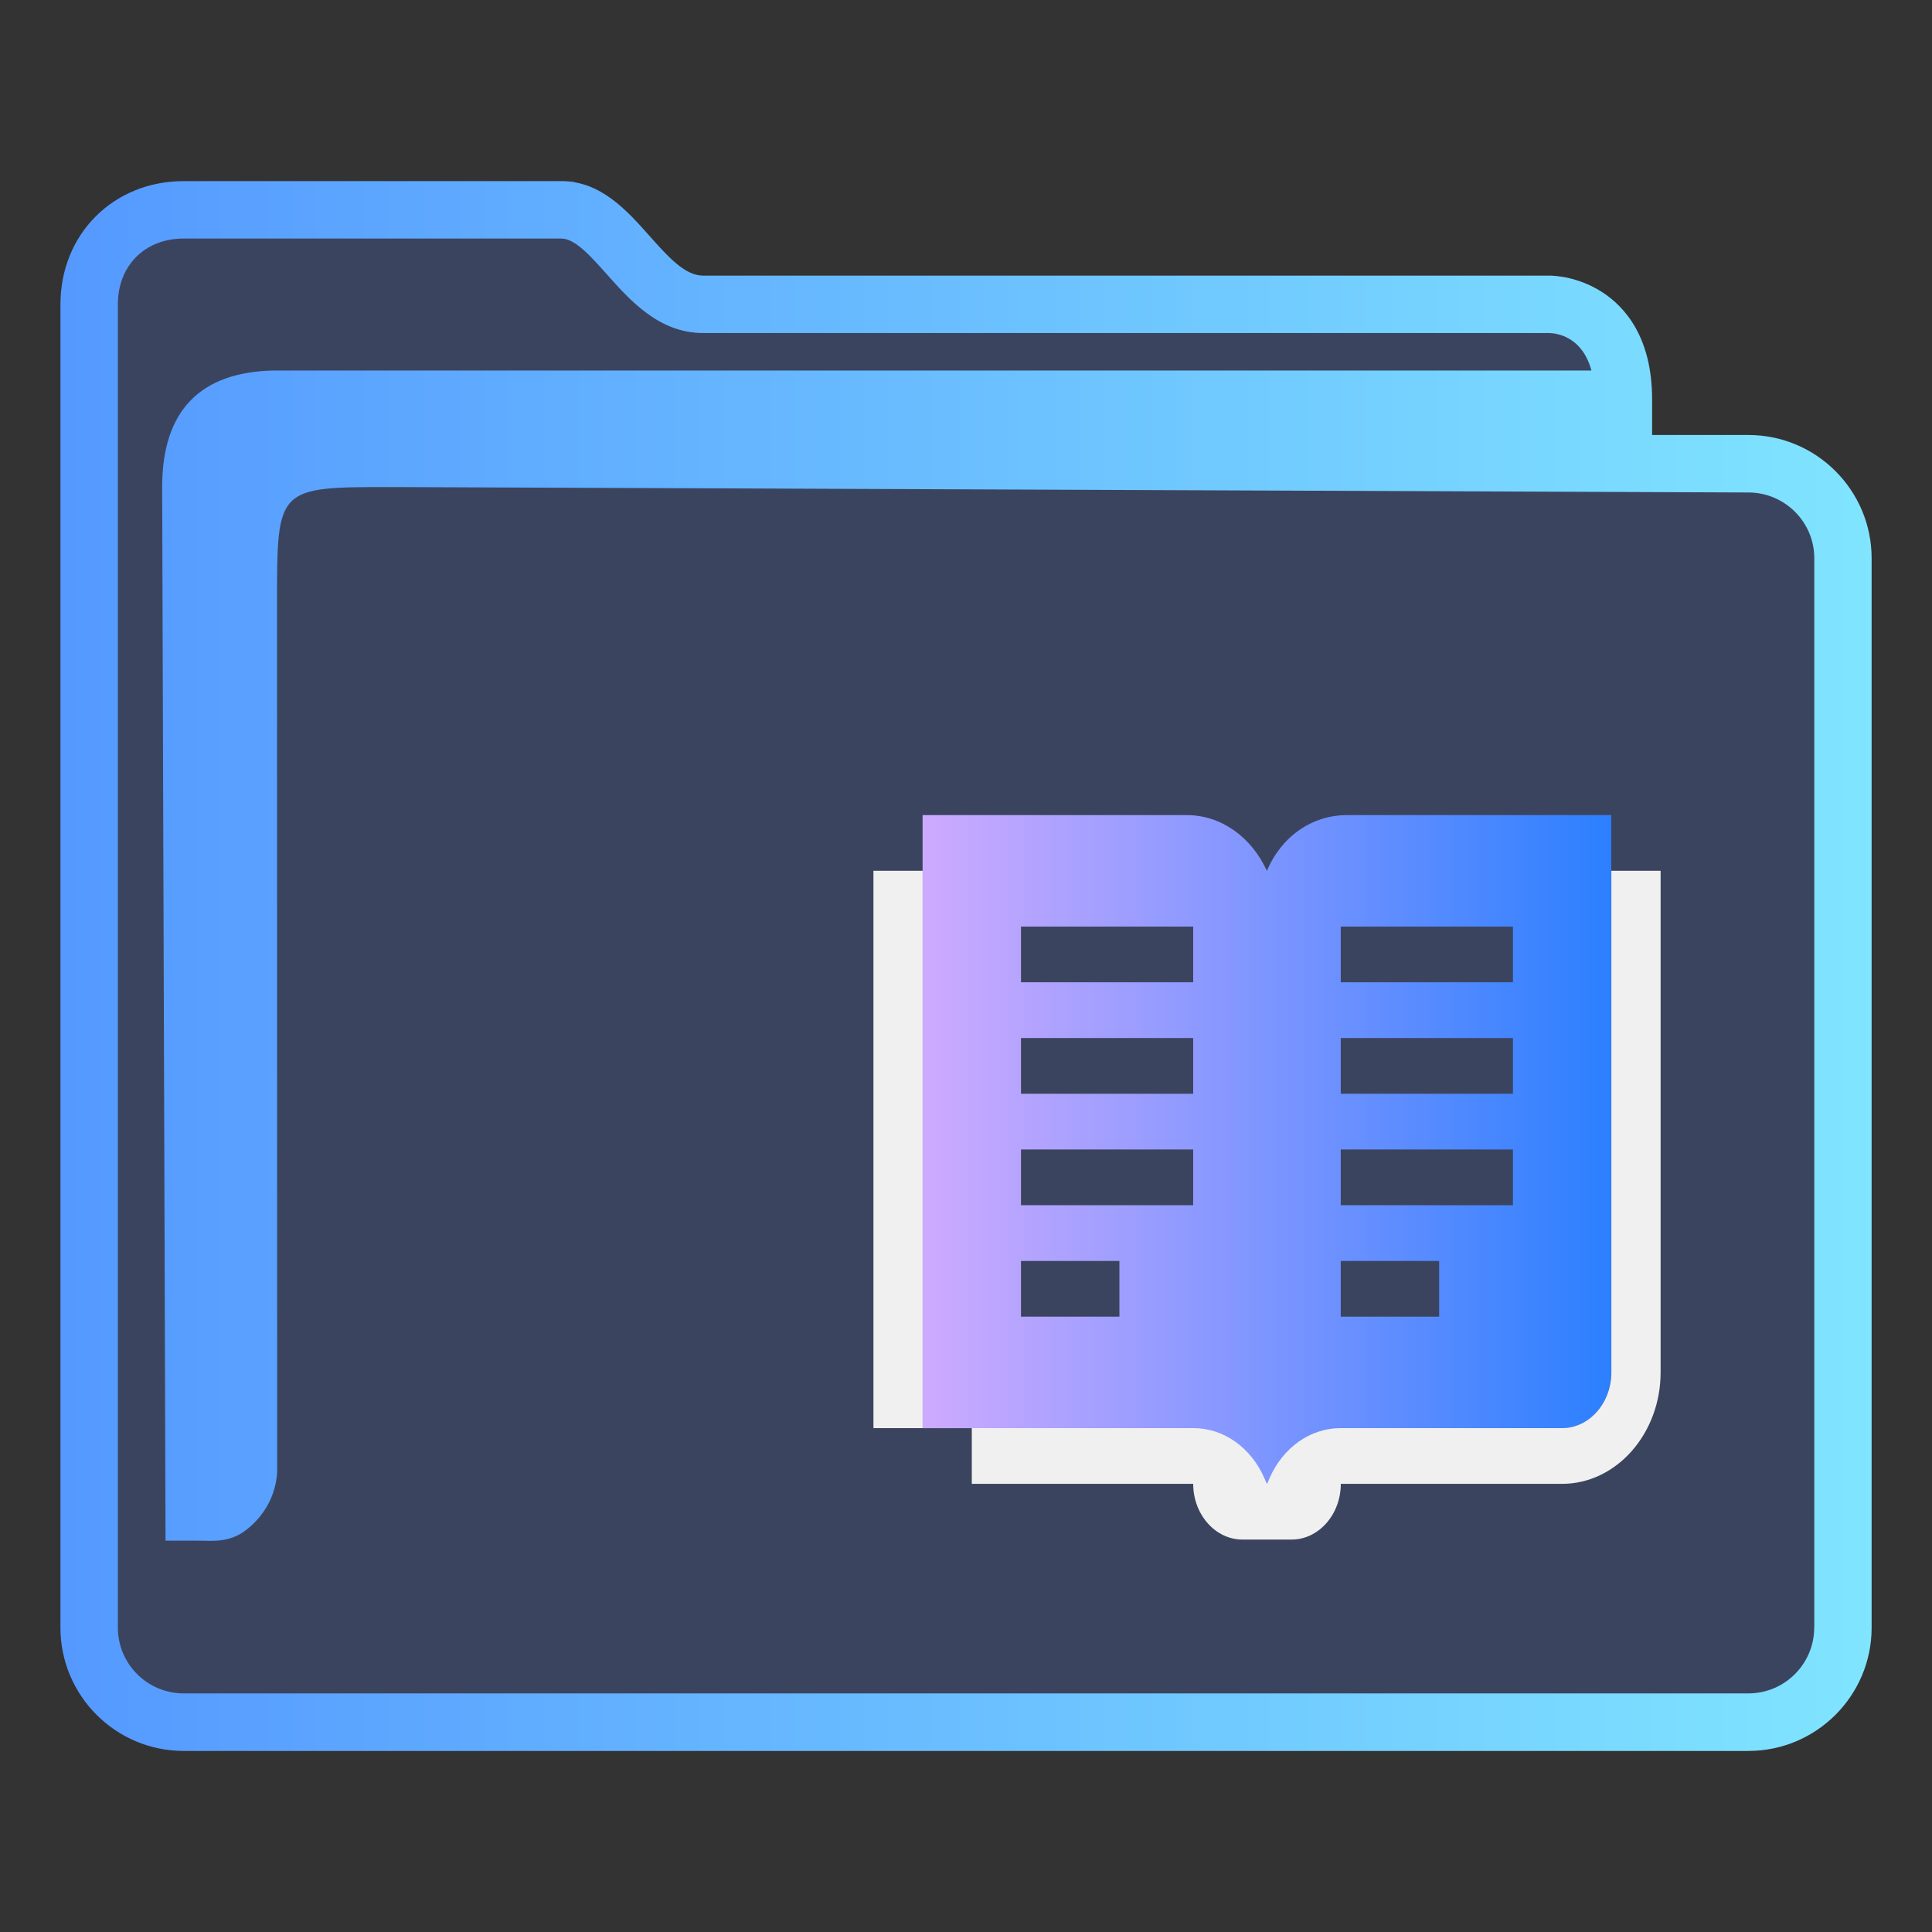 <?xml version="1.0" encoding="UTF-8" standalone="no"?>
<svg
   width="32"
   version="1.1"
   height="32"
   viewBox="0 0 32 32"
   id="svg17"
   sodipodi:docname="folder-script.svg"
   inkscape:version="1.1.2 (0a00cf5339, 2022-02-04)"
   xmlns:inkscape="http://www.inkscape.org/namespaces/inkscape"
   xmlns:sodipodi="http://sodipodi.sourceforge.net/DTD/sodipodi-0.dtd"
   xmlns:xlink="http://www.w3.org/1999/xlink"
   xmlns="http://www.w3.org/2000/svg"
   xmlns:svg="http://www.w3.org/2000/svg"
   xmlns:rdf="http://www.w3.org/1999/02/22-rdf-syntax-ns#"
   xmlns:cc="http://creativecommons.org/ns#"
   xmlns:dc="http://purl.org/dc/elements/1.1/">
  <rect x="0" y="0" width="32" height="32" fill="#333333" stroke="none"/>
  <sodipodi:namedview
     pagecolor="#ffffff"
     bordercolor="#666666"
     borderopacity="1"
     objecttolerance="10"
     gridtolerance="10"
     guidetolerance="10"
     inkscape:pageopacity="0"
     inkscape:pageshadow="2"
     inkscape:window-width="1920"
     inkscape:window-height="1007"
     id="namedview19"
     showgrid="false"
     inkscape:zoom="8.9988849"
     inkscape:cx="-17.057669"
     inkscape:cy="2.8892469"
     inkscape:window-x="0"
     inkscape:window-y="0"
     inkscape:window-maximized="1"
     inkscape:current-layer="layer1"
     inkscape:pagecheckerboard="0" />
  <defs
     id="defs5455">
    <linearGradient
       inkscape:collect="always"
       id="linearGradient1408">
      <stop
         style="stop-color:#ccaaff;stop-opacity:1"
         offset="0"
         id="stop1404" />
      <stop
         style="stop-color:#2a7fff;stop-opacity:1"
         offset="1"
         id="stop1406" />
    </linearGradient>
    <linearGradient
       inkscape:collect="always"
       xlink:href="#linearGradient2669"
       id="linearGradient2671"
       x1="386.571"
       y1="515.798"
       x2="446.721"
       y2="515.798"
       gradientUnits="userSpaceOnUse"
       gradientTransform="matrix(0.499,0,0,0.5,192.768,273.899)" />
    <linearGradient
       inkscape:collect="always"
       id="linearGradient2669">
      <stop
         style="stop-color:#5599ff;stop-opacity:1;"
         offset="0"
         id="stop2665" />
      <stop
         style="stop-color:#80e5ff;stop-opacity:1"
         offset="1"
         id="stop2667" />
    </linearGradient>
    <linearGradient
       inkscape:collect="always"
       xlink:href="#linearGradient1408"
       id="linearGradient1136"
       gradientUnits="userSpaceOnUse"
       gradientTransform="matrix(0.499,0,0,0.5,192.768,273.887)"
       x1="415.205"
       y1="521.898"
       x2="438.076"
       y2="521.898" />
  </defs>
  <g
     inkscape:label="Capa 1"
     inkscape:groupmode="layer"
     id="layer1"
     transform="translate(-384.571,-515.798)">
    <path
       inkscape:connector-curvature="0"
       id="fill"
       d="m 386.07,520.298 v 22.5 c 0.054,0.756 0.499,1.5 1.948,1.5 h 24.85 c 1.631,0 2.187,-0.25 2.129,-2 v -18 c -0.499,-1 -3.99,0 -3.99,-3 -5.985,-0.5 -16.958,0.5 -16.922,-2.5 h -6.022 c -0.996,0 -1.994,0.5 -1.994,1.5 z"
       style="color:#1e92ff;fill:#3b445f;fill-opacity:1;fill-rule:nonzero;stroke:none;stroke-width:5.249"
       class="ColorScheme-ButtonFocus"
       sodipodi:nodetypes="cccccccccc" />
    <path
       d="m 413.531,523.003 h -1.596 v -0.591 c 0,-1.026 -0.449,-1.531 -0.826,-1.775 -0.404,-0.261 -0.801,-0.274 -0.876,-0.274 h -14.019 c -0.3,0 -0.582,-0.317 -0.881,-0.653 -0.38,-0.428 -0.811,-0.912 -1.465,-0.912 h -6.256 c -1.163,0 -2.04,0.878 -2.04,2.042 v 21.917 c 0,1.126 0.915,2.042 2.04,2.042 h 25.919 c 1.125,0 2.04,-0.916 2.04,-2.042 v -17.712 c 0,-1.126 -0.915,-2.042 -2.04,-2.042 z m 1.089,19.753 c 0,0.601 -0.489,1.09 -1.089,1.09 H 387.612 c -0.601,0 -1.089,-0.489 -1.089,-1.09 v -21.917 c 0,-0.641 0.448,-1.09 1.089,-1.09 h 6.256 c 0.227,0 0.483,0.288 0.755,0.593 0.385,0.433 0.865,0.972 1.592,0.972 h 14.014 c 0.144,0.004 0.551,0.067 0.701,0.621 h -21.826 c -1.213,0.025 -1.847,0.66 -1.847,1.929 l 0.056,17.452 h 0.578 c 0,0 -0.12,0.001 4.8e-4,0.001 0.187,0 0.482,0.037 0.758,-0.179 0.496,-0.389 0.516,-0.893 0.512,-1.031 l -0.002,-14.338 c 0,-1.904 0,-1.904 1.902,-1.904 l 22.471,0.09 c 0.601,0.002 1.089,0.489 1.089,1.09 v 17.712 z"
       id="path2-3-3-2-3-6-7"
       sodipodi:nodetypes="scscsscssssssssscsssssscsccccccsccccsscc"
       style="fill:url(#linearGradient2671);fill-opacity:1;stroke-width:0.317" />
    <path
       id="Read-7-7"
       class="st0"
       d="m 401.482,536.683 h 1.63 v 0.923 h -1.63 z m 2.852,-1.846 h -2.852 v 0.923 h 2.852 z m 2.444,1.846 h 1.63 v 0.923 h -1.63 z m 2.852,-1.846 h -2.852 v 0.923 h 2.852 z m -2.852,-1.846 h 2.852 v 0.923 h -2.852 z m -2.444,0 h -2.852 v 0.923 h 2.852 z m 2.444,-1.846 h 2.852 v 0.923 h -2.852 z m -5.296,0 h 2.852 v 0.923 h -2.852 z m -1.63,-1.846 h 4.379 c 0.55,0 1.059,0.346 1.324,0.923 0.244,-0.577 0.754,-0.923 1.324,-0.923 h 4.38 v 9.231 c 0,0.508 -0.367,0.923 -0.815,0.923 h -3.565 c -0.55,0 -1.059,0.346 -1.324,0.923 -0.245,-0.577 -0.754,-0.923 -1.324,-0.923 h -4.379 z"
       style="clip-rule:evenodd;fill:url(#linearGradient1136);fill-opacity:1;fill-rule:evenodd;stroke-width:0.217" />
    <path
       id="Read-s-5-5"
       class="st1"
       d="m 399.038,539.452 v -9.231 h 0.815 v 9.231 z m 12.222,-9.231 v 8.308 c 0,0.508 -0.367,0.923 -0.815,0.923 h -3.667 c -0.509,0 -0.957,0.323 -1.181,0.831 l -0.041,0.092 -0.041,-0.092 c -0.224,-0.508 -0.672,-0.831 -1.181,-0.831 h -3.667 v 0.923 h 3.667 c 0,0.508 0.367,0.923 0.815,0.923 h 0.815 c 0.448,0 0.815,-0.415 0.815,-0.923 h 3.667 c 0.896,0 1.63,-0.831 1.63,-1.846 v -8.308 z"
       style="fill:#f0f0f0;fill-opacity:1;stroke-width:0.217" />
  </g>
</svg>
